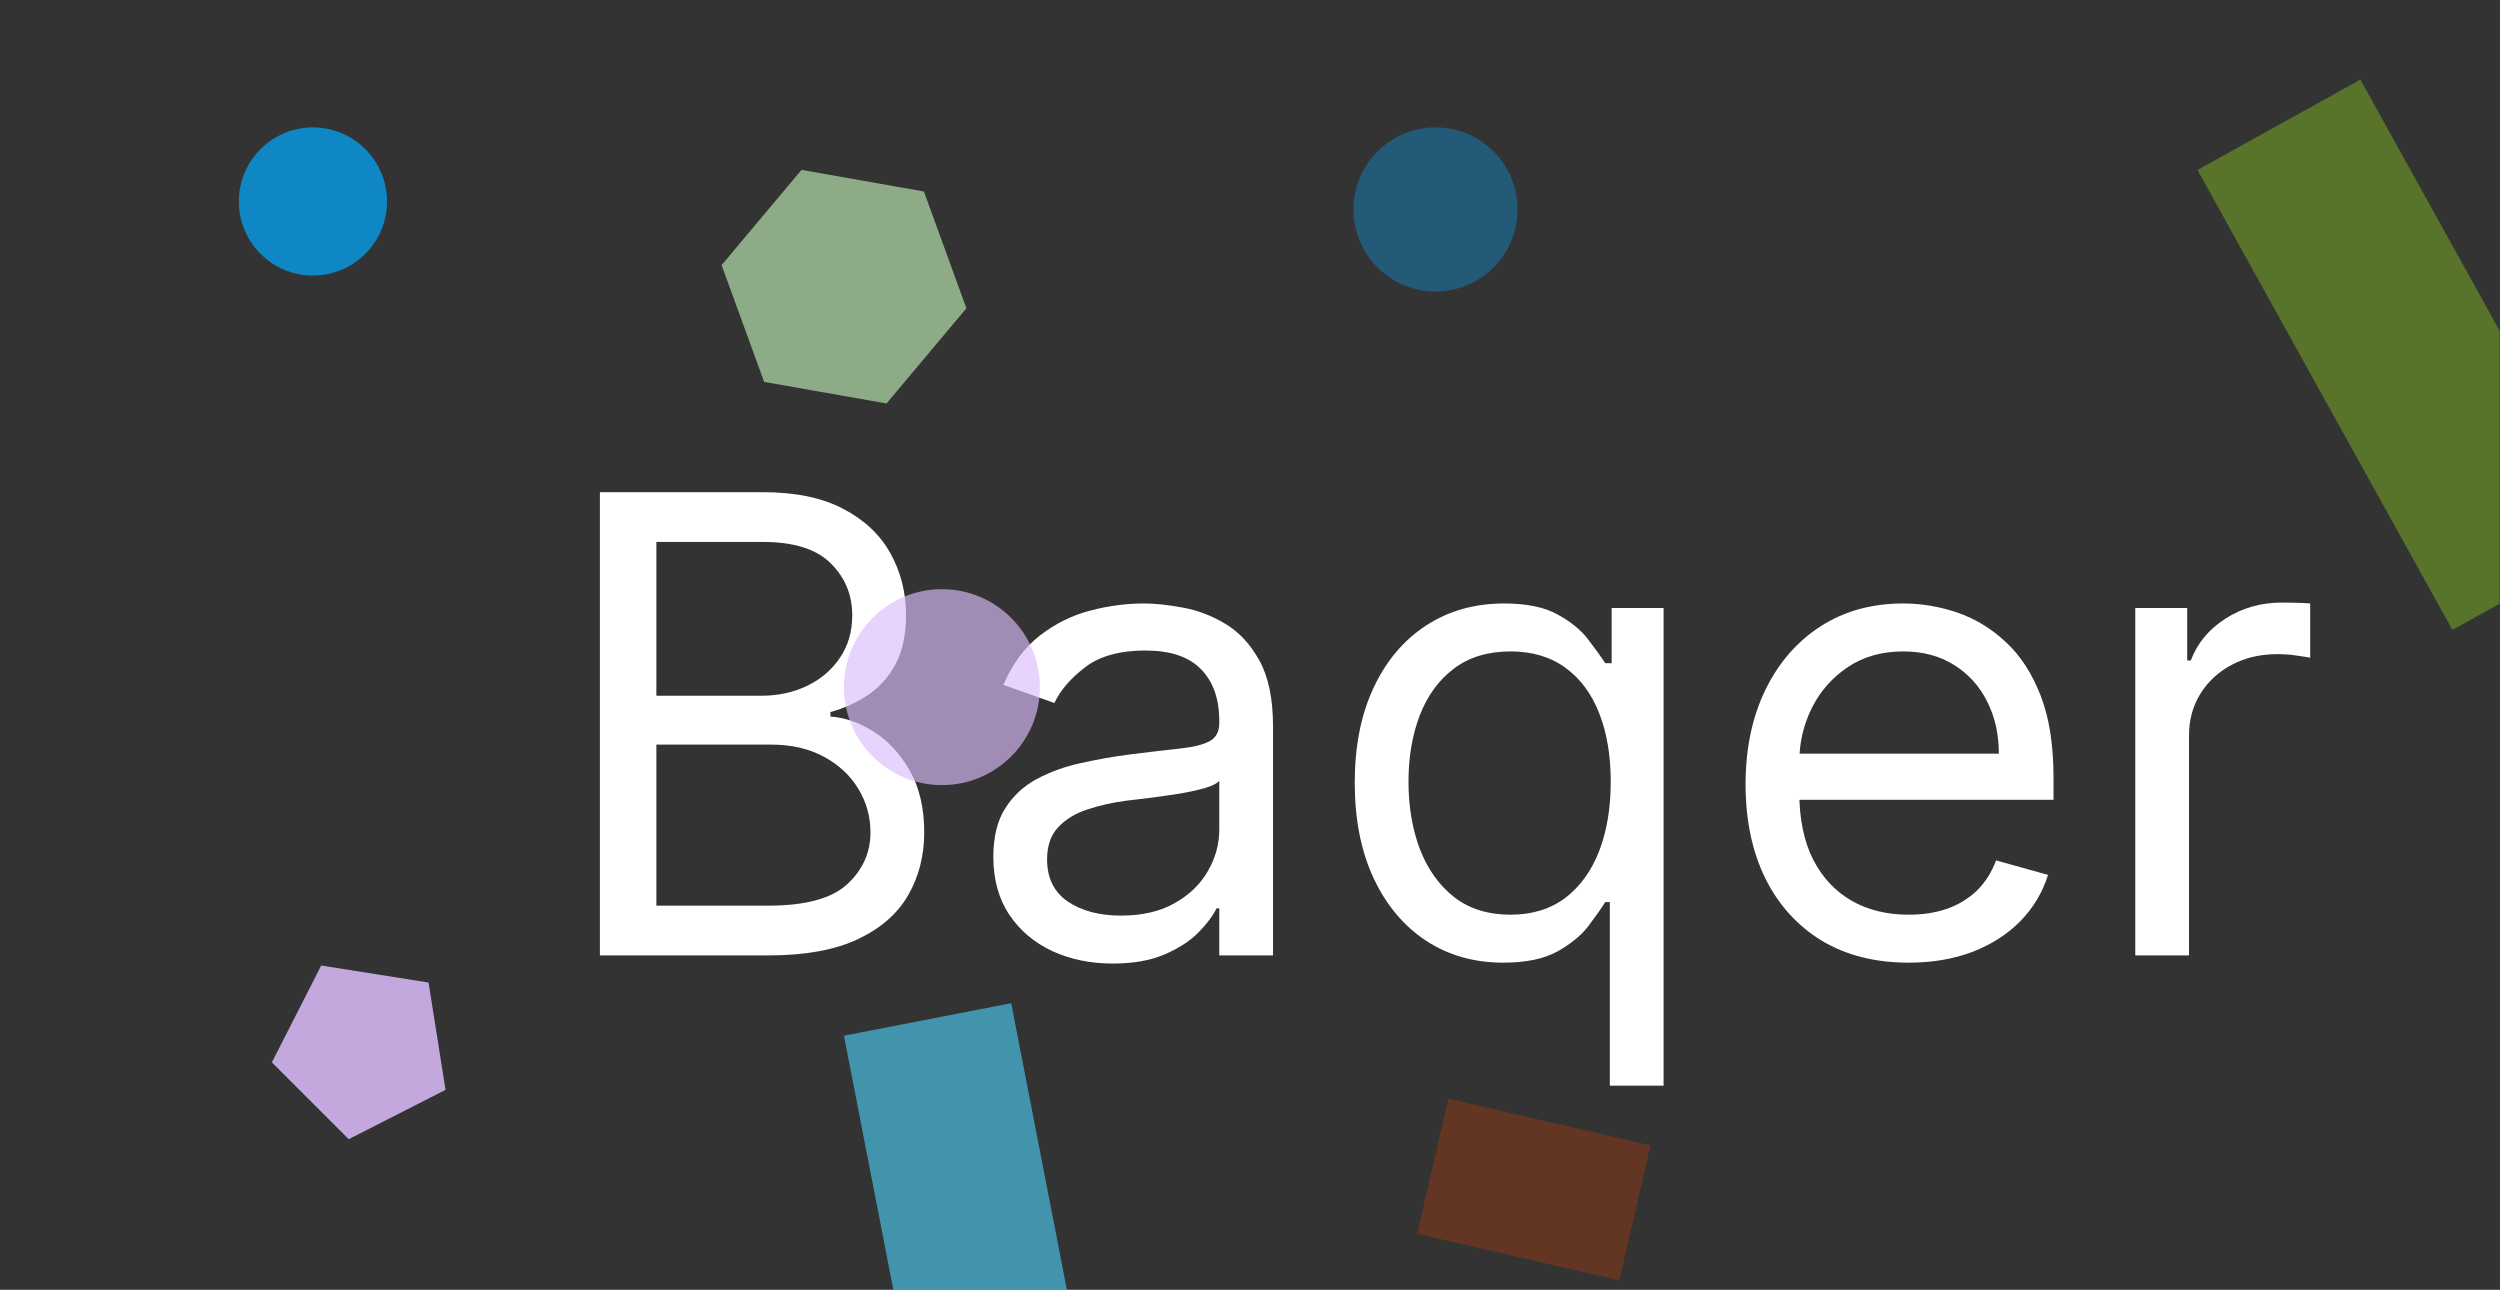 <svg width="157" height="81" viewBox="0 0 157 81" fill="none" xmlns="http://www.w3.org/2000/svg">
<rect x="0" y="0" width="157" height="81" fill="#333333" stroke="none"/>
<path d="M37.673 60V30.909H47.914C49.955 30.909 51.638 31.259 52.963 31.96C54.288 32.651 55.275 33.584 55.924 34.758C56.572 35.923 56.897 37.216 56.897 38.636C56.897 39.886 56.672 40.919 56.224 41.733C55.786 42.547 55.204 43.191 54.479 43.665C53.764 44.138 52.987 44.489 52.148 44.716V45C53.044 45.057 53.945 45.369 54.851 45.938C55.757 46.506 56.515 47.32 57.125 48.381C57.736 49.441 58.041 50.739 58.041 52.273C58.041 53.731 57.707 55.043 57.039 56.207C56.372 57.372 55.318 58.295 53.879 58.977C52.439 59.659 50.565 60 48.257 60H37.673ZM41.22 56.875H48.257C50.574 56.875 52.219 56.43 53.192 55.54C54.174 54.64 54.665 53.551 54.665 52.273C54.665 51.288 54.413 50.379 53.907 49.545C53.402 48.703 52.682 48.03 51.747 47.528C50.813 47.017 49.707 46.761 48.429 46.761H41.22V56.875ZM41.22 43.693H47.8C48.868 43.693 49.831 43.485 50.689 43.068C51.557 42.651 52.243 42.064 52.748 41.307C53.264 40.549 53.521 39.659 53.521 38.636C53.521 37.358 53.073 36.274 52.176 35.383C51.28 34.484 49.859 34.034 47.914 34.034H41.22V43.693Z" fill="white"/>
<path d="M69.877 60.511C68.484 60.511 67.221 60.251 66.086 59.73C64.952 59.2 64.05 58.438 63.383 57.443C62.715 56.439 62.382 55.227 62.382 53.807C62.382 52.557 62.63 51.544 63.126 50.767C63.621 49.981 64.284 49.365 65.114 48.92C65.943 48.475 66.859 48.144 67.86 47.926C68.871 47.699 69.886 47.519 70.906 47.386C72.242 47.216 73.324 47.088 74.153 47.003C74.993 46.908 75.603 46.752 75.984 46.534C76.375 46.316 76.571 45.938 76.571 45.398V45.284C76.571 43.883 76.184 42.794 75.412 42.017C74.649 41.24 73.491 40.852 71.936 40.852C70.325 40.852 69.061 41.203 68.146 41.903C67.231 42.604 66.587 43.352 66.215 44.148L63.011 43.011C63.583 41.686 64.346 40.653 65.3 39.915C66.263 39.167 67.312 38.646 68.446 38.352C69.591 38.049 70.716 37.898 71.822 37.898C72.528 37.898 73.338 37.983 74.254 38.153C75.178 38.314 76.07 38.651 76.928 39.162C77.796 39.673 78.516 40.445 79.088 41.477C79.66 42.51 79.946 43.892 79.946 45.625V60H76.571V57.045H76.399C76.17 57.519 75.789 58.026 75.255 58.565C74.721 59.105 74.01 59.564 73.124 59.943C72.237 60.322 71.154 60.511 69.877 60.511ZM70.392 57.5C71.727 57.5 72.852 57.24 73.767 56.719C74.692 56.198 75.388 55.526 75.855 54.702C76.332 53.878 76.571 53.011 76.571 52.102V49.034C76.428 49.205 76.113 49.361 75.627 49.503C75.15 49.635 74.597 49.754 73.967 49.858C73.348 49.953 72.742 50.038 72.151 50.114C71.569 50.18 71.097 50.237 70.735 50.284C69.858 50.398 69.038 50.582 68.275 50.838C67.521 51.084 66.911 51.458 66.444 51.96C65.986 52.453 65.757 53.125 65.757 53.977C65.757 55.142 66.191 56.023 67.059 56.619C67.936 57.206 69.047 57.5 70.392 57.5Z" fill="white"/>
<path d="M101.097 68.182V56.648H100.811C100.563 57.045 100.21 57.547 99.753 58.153C99.295 58.75 98.642 59.285 97.793 59.758C96.944 60.222 95.814 60.455 94.403 60.455C92.572 60.455 90.956 59.995 89.554 59.077C88.153 58.149 87.056 56.842 86.265 55.156C85.473 53.461 85.078 51.458 85.078 49.148C85.078 46.856 85.473 44.867 86.265 43.182C87.056 41.496 88.157 40.194 89.569 39.276C90.98 38.357 92.611 37.898 94.46 37.898C95.891 37.898 97.021 38.135 97.85 38.608C98.689 39.072 99.328 39.602 99.767 40.199C100.215 40.786 100.563 41.269 100.811 41.648H101.212V38.182H104.473V68.182H101.097ZM94.861 57.443C96.215 57.443 97.359 57.093 98.294 56.392C99.228 55.682 99.939 54.702 100.425 53.452C100.911 52.192 101.154 50.739 101.154 49.091C101.154 47.462 100.916 46.037 100.439 44.815C99.962 43.584 99.257 42.628 98.322 41.946C97.388 41.255 96.234 40.909 94.861 40.909C93.431 40.909 92.239 41.274 91.285 42.003C90.341 42.722 89.631 43.703 89.154 44.943C88.687 46.174 88.453 47.557 88.453 49.091C88.453 50.644 88.691 52.055 89.168 53.324C89.654 54.583 90.37 55.587 91.314 56.335C92.267 57.074 93.45 57.443 94.861 57.443Z" fill="white"/>
<path d="M119.863 60.455C117.746 60.455 115.92 59.99 114.385 59.062C112.859 58.125 111.682 56.818 110.852 55.142C110.032 53.456 109.622 51.496 109.622 49.261C109.622 47.026 110.032 45.057 110.852 43.352C111.682 41.638 112.835 40.303 114.313 39.347C115.801 38.381 117.536 37.898 119.52 37.898C120.664 37.898 121.794 38.087 122.91 38.466C124.025 38.845 125.041 39.46 125.956 40.312C126.872 41.155 127.601 42.273 128.145 43.665C128.688 45.057 128.96 46.771 128.96 48.807V50.227H112.025V47.33H125.527C125.527 46.099 125.279 45 124.783 44.034C124.297 43.068 123.601 42.306 122.695 41.747C121.799 41.188 120.74 40.909 119.52 40.909C118.175 40.909 117.012 41.24 116.03 41.903C115.057 42.557 114.309 43.409 113.784 44.46C113.26 45.511 112.997 46.638 112.997 47.841V49.773C112.997 51.42 113.283 52.817 113.856 53.963C114.437 55.099 115.243 55.966 116.273 56.562C117.303 57.15 118.499 57.443 119.863 57.443C120.75 57.443 121.551 57.32 122.266 57.074C122.991 56.818 123.615 56.439 124.14 55.938C124.664 55.426 125.069 54.792 125.355 54.034L128.617 54.943C128.273 56.042 127.696 57.008 126.886 57.841C126.075 58.665 125.074 59.309 123.882 59.773C122.69 60.227 121.351 60.455 119.863 60.455Z" fill="white"/>
<path d="M134.095 60V38.182H137.356V41.477H137.585C137.985 40.398 138.71 39.522 139.759 38.849C140.808 38.177 141.99 37.841 143.306 37.841C143.554 37.841 143.864 37.846 144.236 37.855C144.608 37.865 144.889 37.879 145.08 37.898V41.307C144.965 41.278 144.703 41.236 144.293 41.179C143.892 41.113 143.468 41.08 143.02 41.08C141.952 41.08 140.998 41.302 140.159 41.747C139.33 42.183 138.672 42.789 138.185 43.565C137.709 44.332 137.47 45.208 137.47 46.193V60H134.095Z" fill="white"/>
<g clip-path="url(#clip0_1_148)">
<path d="M148.233 5L164.245 33.886L154.012 39.558L138 10.672L148.233 5Z" fill="#9DED1A" fill-opacity="0.35"/>
<path d="M63.503 63L68.851 90.512L58.348 92.554L53 65.042L63.503 63Z" fill="#4BC8EF" fill-opacity="0.65"/>
<path d="M24.305 12.652C24.305 15.222 22.222 17.305 19.652 17.305C17.083 17.305 15 15.222 15 12.652C15 10.083 17.083 8 19.652 8C22.222 8 24.305 10.083 24.305 12.652Z" fill="#03A3F5" fill-opacity="0.75"/>
<path d="M65.305 43.153C65.305 46.55 62.55 49.305 59.153 49.305C55.755 49.305 53 46.55 53 43.153C53 39.755 55.755 37 59.153 37C62.55 37 65.305 39.755 65.305 43.153Z" fill="#DCBCFA" fill-opacity="0.65"/>
<path d="M95.305 13.152C95.305 15.998 92.998 18.305 90.153 18.305C87.307 18.305 85 15.998 85 13.152C85 10.307 87.307 8 90.153 8C92.998 8 95.305 10.307 95.305 13.152Z" fill="#03A3F5" fill-opacity="0.35"/>
<path d="M20.172 60.635L26.913 61.703L27.98 68.443L21.9 71.541L17.074 66.716L20.172 60.635Z" fill="#DCBCFA" fill-opacity="0.85"/>
<path d="M55.673 25.338L47.987 23.983L45.317 16.648L50.334 10.669L58.021 12.025L60.69 19.359L55.673 25.338Z" fill="#C9FCBE" fill-opacity="0.6"/>
<path d="M101.693 80.407L89 77.477L90.957 69L103.65 71.93L101.693 80.407Z" fill="#BA3E03" fill-opacity="0.35"/>
</g>
<defs>
<clipPath id="clip0_1_148">
<rect width="285.973" height="81" fill="white" transform="translate(-129)"/>
</clipPath>
</defs>
</svg>
